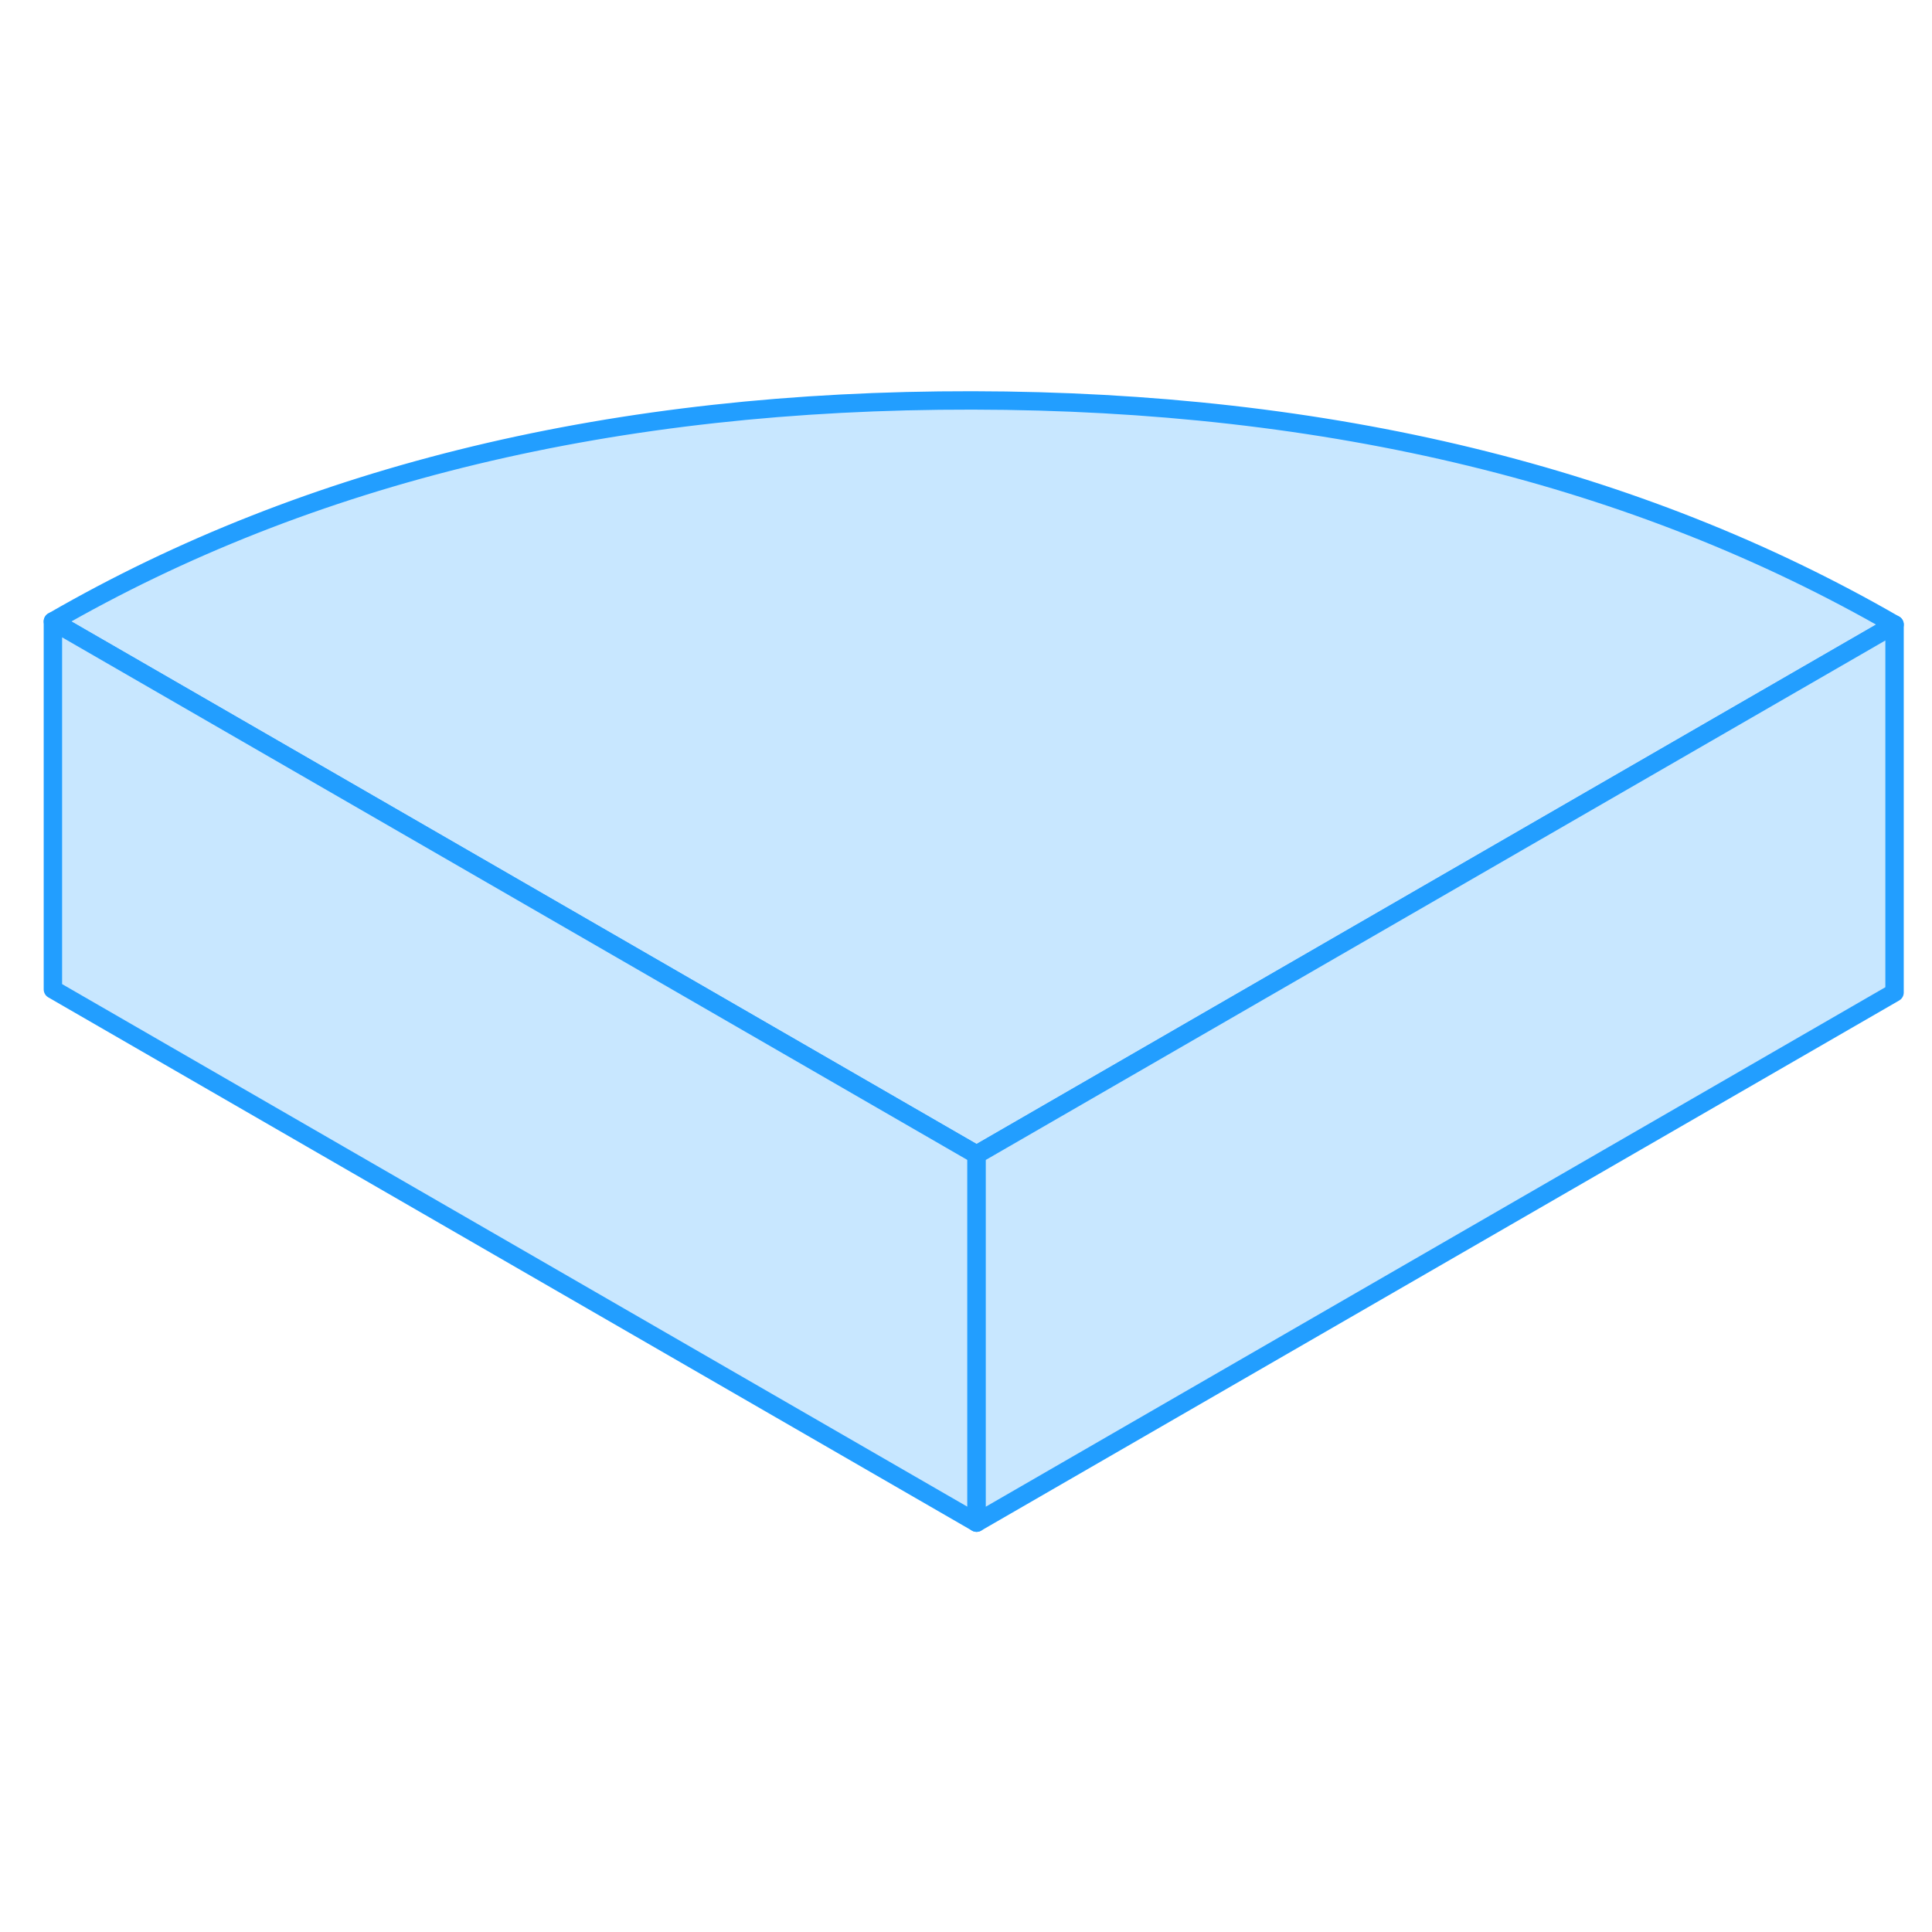 <svg width="48" height="48" viewBox="0 0 105 66" fill="#c8e7ff" xmlns="http://www.w3.org/2000/svg" stroke-width="1px" stroke-linecap="round" stroke-linejoin="round"><path d="M102.965 14.442L82.805 26.082L53.075 43.252L23.095 25.942L2.875 14.272C16.805 6.232 33.465 2.232 52.855 2.262C72.245 2.292 88.955 6.362 102.965 14.442Z" stroke="#229EFF" stroke-linejoin="round"/><path d="M53.075 43.252V63.252L2.875 34.272V14.272L23.095 25.942L53.075 43.252Z" stroke="#229EFF" stroke-linejoin="round"/><path d="M102.965 14.442V34.442L53.075 63.252V43.252L82.805 26.082L102.965 14.442Z" stroke="#229EFF" stroke-linejoin="round"/></svg>